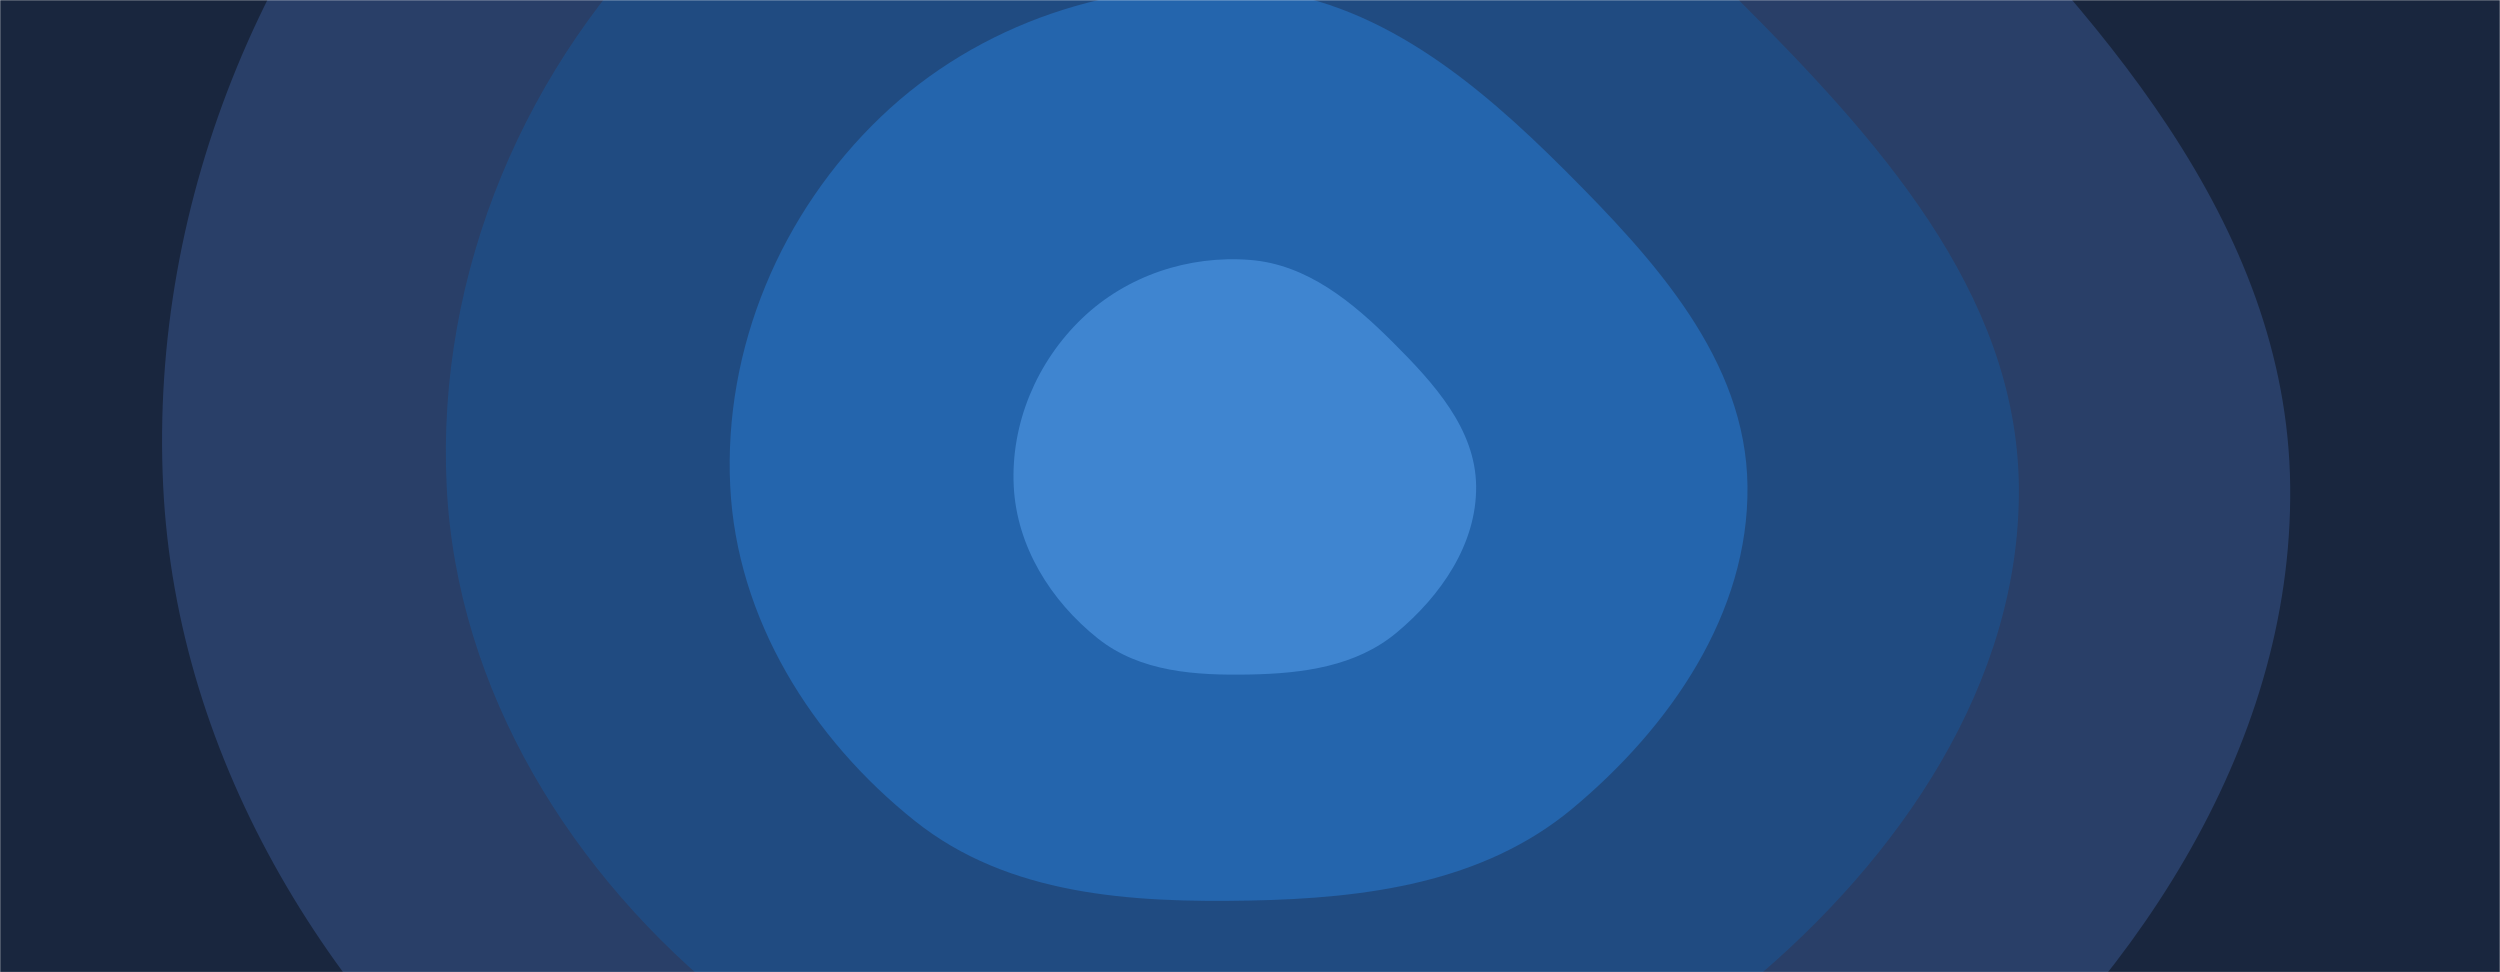 <svg xmlns="http://www.w3.org/2000/svg" version="1.1" xmlns:xlink="http://www.w3.org/1999/xlink" xmlns:svgjs="http://svgjs.dev/svgjs" width="1440" height="560" preserveAspectRatio="none" viewBox="0 0 1440 560"><g mask="url(&quot;#SvgjsMask1012&quot;)" fill="none"><rect width="1440" height="560" x="0" y="0" fill="rgba(25, 38, 62, 1)"></rect><path d="M720 779.15C859.89 776.48 1000.83 757.89 1108.33 668.33 1226 570.31 1320.85 433.13 1319.15 280 1317.45 128.02 1207.28 7.68 1099.82-99.82 992.32-207.32 871.57-307.37 720-319.29 557.34-332.08 393.17-277.52 275.32-164.68 155.12-49.59 85.89 113.76 93.99 280 101.76 439.48 191.74 583.88 316.58 683.42 428.91 772.98 576.39 781.91 720 779.15" fill="rgba(41, 63, 104, 1)"></path><path d="M720 648.93C823.39 646.96 927.57 633.23 1007.03 567.03 1094 494.57 1164.11 393.19 1162.85 280 1161.59 167.66 1080.16 78.72 1000.74-0.74 921.28-80.2 832.03-154.15 720-162.95 599.78-172.4 478.43-132.08 391.32-48.68 302.48 36.39 251.31 157.12 257.29 280 263.04 397.88 329.54 504.6 421.82 578.18 504.85 644.38 613.85 650.97 720 648.93" fill="rgba(28, 83, 142, 0.66)"></path><path d="M720 518.72C786.9 517.45 854.31 508.56 905.72 465.72 962 418.84 1007.36 353.24 1006.55 280 1005.74 207.31 953.05 149.76 901.65 98.35 850.24 46.93 792.49-0.92 720-6.62 642.21-12.73 563.69 13.36 507.33 67.33 449.84 122.37 416.73 200.49 420.6 280 424.32 356.27 467.35 425.33 527.06 472.94 580.78 515.77 651.32 520.04 720 518.72" fill="rgba(39, 116, 198, 0.63)"></path><path d="M720 388.51C750.41 387.93 781.05 383.89 804.42 364.42 830 343.11 850.62 313.29 850.25 280 849.88 246.96 825.93 220.8 802.57 197.43 779.2 174.06 752.95 152.31 720 149.72 684.64 146.94 648.95 158.8 623.33 183.33 597.2 208.35 582.15 243.86 583.91 280 585.6 314.67 605.16 346.06 632.3 367.7 656.72 387.17 688.78 389.11 720 388.51" fill="rgba(72, 143, 219, 0.76)"></path></g><defs><mask id="SvgjsMask1012"><rect width="1440" height="560" fill="#ffffff"></rect></mask></defs></svg>